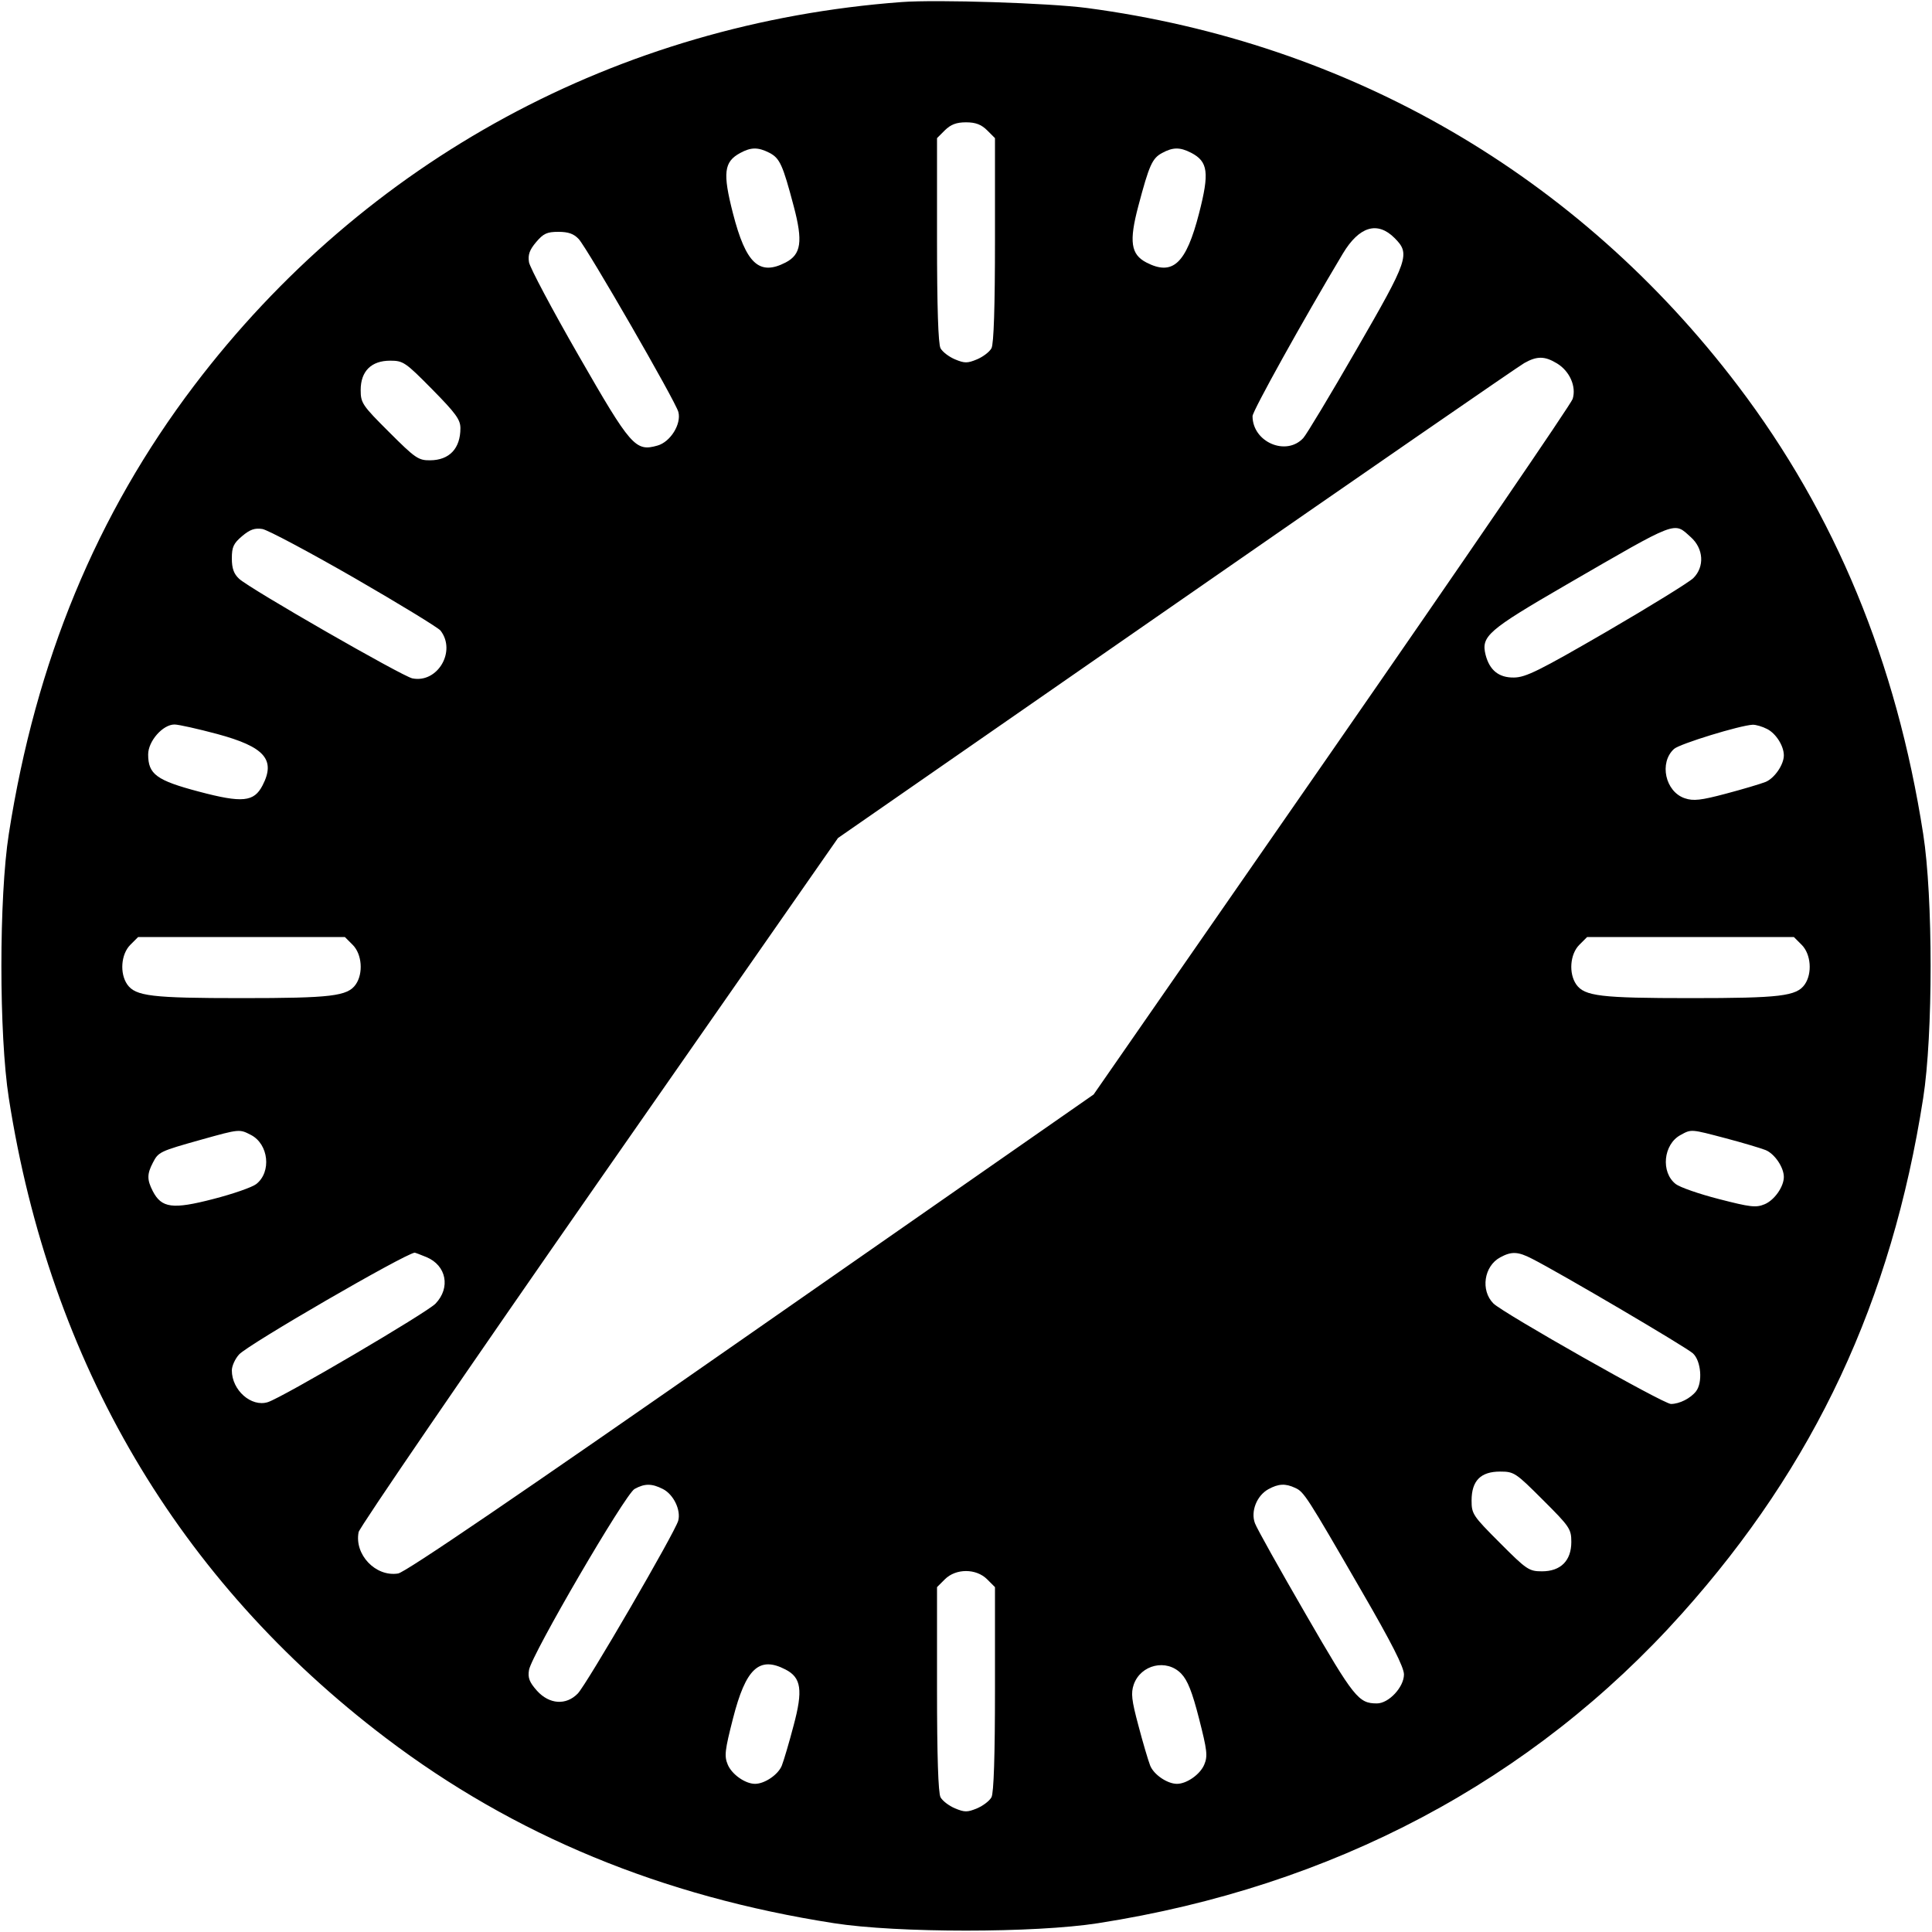 <svg width="16" height="16" fill="currentColor" xmlns="http://www.w3.org/2000/svg"><path d="M7.467 0.017 C 5.118 0.192,3.024 1.327,1.608 3.193 C 0.799 4.260,0.296 5.477,0.073 6.906 C -0.009 7.429,-0.009 8.571,0.073 9.094 C 0.415 11.288,1.476 13.089,3.195 14.393 C 4.257 15.199,5.481 15.705,6.906 15.927 C 7.429 16.009,8.571 16.009,9.094 15.927 C 11.038 15.624,12.690 14.748,13.930 13.362 C 15.030 12.133,15.665 10.775,15.927 9.094 C 16.009 8.571,16.009 7.429,15.927 6.906 C 15.705 5.481,15.199 4.257,14.393 3.195 C 13.070 1.452,11.180 0.355,9.000 0.066 C 8.688 0.025,7.760 -0.005,7.467 0.017 M8.175 1.079 L 8.240 1.144 8.240 1.987 C 8.240 2.540,8.230 2.849,8.211 2.884 C 8.195 2.914,8.141 2.955,8.091 2.976 C 8.012 3.009,7.988 3.009,7.909 2.976 C 7.859 2.955,7.805 2.914,7.789 2.884 C 7.770 2.849,7.760 2.540,7.760 1.987 L 7.760 1.144 7.825 1.079 C 7.874 1.031,7.920 1.013,8.000 1.013 C 8.080 1.013,8.126 1.031,8.175 1.079 M6.371 1.265 C 6.458 1.310,6.482 1.363,6.573 1.707 C 6.651 2.001,6.635 2.107,6.506 2.174 C 6.287 2.287,6.177 2.183,6.070 1.767 C 5.984 1.432,5.995 1.340,6.130 1.267 C 6.220 1.218,6.278 1.218,6.371 1.265 M9.864 1.265 C 10.005 1.338,10.017 1.429,9.930 1.767 C 9.823 2.183,9.713 2.287,9.494 2.174 C 9.365 2.107,9.349 2.001,9.427 1.707 C 9.517 1.367,9.542 1.311,9.624 1.267 C 9.714 1.218,9.772 1.218,9.864 1.265 M11.549 1.971 C 11.681 2.103,11.666 2.146,11.233 2.896 C 11.017 3.271,10.819 3.600,10.793 3.628 C 10.651 3.781,10.373 3.661,10.373 3.446 C 10.373 3.404,10.793 2.648,11.121 2.100 C 11.256 1.875,11.407 1.829,11.549 1.971 M4.793 1.980 C 4.865 2.059,5.597 3.327,5.618 3.412 C 5.644 3.512,5.552 3.660,5.445 3.690 C 5.262 3.742,5.225 3.699,4.791 2.943 C 4.573 2.564,4.389 2.217,4.381 2.172 C 4.371 2.110,4.385 2.070,4.440 2.005 C 4.500 1.934,4.530 1.920,4.624 1.920 C 4.707 1.920,4.752 1.936,4.793 1.980 M12.895 3.010 C 13.000 3.074,13.056 3.202,13.024 3.304 C 13.011 3.346,12.113 4.659,11.029 6.222 L 9.057 9.064 6.221 11.040 C 4.282 12.392,3.358 13.021,3.297 13.031 C 3.111 13.061,2.933 12.874,2.970 12.688 C 2.979 12.647,3.875 11.337,4.963 9.776 L 6.940 6.940 9.740 4.997 C 11.280 3.928,12.578 3.032,12.623 3.007 C 12.729 2.947,12.793 2.948,12.895 3.010 M3.579 3.224 C 3.774 3.422,3.813 3.475,3.813 3.546 C 3.813 3.714,3.722 3.811,3.562 3.812 C 3.465 3.813,3.439 3.795,3.222 3.578 C 3.000 3.357,2.987 3.337,2.987 3.230 C 2.987 3.074,3.075 2.987,3.231 2.987 C 3.339 2.987,3.357 2.999,3.579 3.224 M2.934 4.786 C 3.308 5.002,3.629 5.198,3.648 5.222 C 3.781 5.393,3.624 5.660,3.415 5.618 C 3.332 5.601,2.067 4.875,1.980 4.793 C 1.936 4.752,1.920 4.707,1.920 4.624 C 1.920 4.530,1.934 4.500,2.005 4.440 C 2.070 4.385,2.110 4.371,2.173 4.381 C 2.218 4.389,2.560 4.571,2.934 4.786 M14.002 4.448 C 14.109 4.543,14.118 4.694,14.023 4.788 C 13.988 4.822,13.666 5.021,13.307 5.230 C 12.748 5.554,12.636 5.610,12.538 5.611 C 12.413 5.613,12.336 5.551,12.303 5.423 C 12.265 5.269,12.319 5.221,12.969 4.844 C 13.907 4.301,13.859 4.320,14.002 4.448 M1.800 6.079 C 2.192 6.185,2.285 6.291,2.174 6.505 C 2.103 6.642,2.007 6.651,1.648 6.556 C 1.296 6.463,1.227 6.412,1.227 6.248 C 1.227 6.138,1.348 6.000,1.445 6.000 C 1.479 6.000,1.639 6.036,1.800 6.079 M14.636 6.038 C 14.709 6.076,14.773 6.178,14.773 6.256 C 14.773 6.333,14.695 6.446,14.621 6.476 C 14.580 6.492,14.433 6.536,14.293 6.573 C 14.086 6.628,14.024 6.635,13.953 6.611 C 13.791 6.557,13.738 6.316,13.864 6.202 C 13.911 6.160,14.409 6.007,14.515 6.002 C 14.541 6.001,14.596 6.017,14.636 6.038 M2.921 7.825 C 2.998 7.902,3.010 8.061,2.946 8.153 C 2.878 8.250,2.743 8.266,2.000 8.266 C 1.257 8.266,1.122 8.250,1.054 8.153 C 0.990 8.061,1.002 7.902,1.079 7.825 L 1.144 7.760 2.000 7.760 L 2.856 7.760 2.921 7.825 M14.921 7.825 C 14.998 7.902,15.010 8.061,14.946 8.153 C 14.878 8.250,14.743 8.266,14.000 8.266 C 13.257 8.266,13.122 8.250,13.054 8.153 C 12.990 8.061,13.002 7.902,13.079 7.825 L 13.144 7.760 14.000 7.760 L 14.856 7.760 14.921 7.825 M2.078 9.399 C 2.225 9.475,2.250 9.706,2.122 9.806 C 2.089 9.832,1.929 9.888,1.765 9.930 C 1.429 10.017,1.338 10.005,1.265 9.864 C 1.217 9.770,1.217 9.723,1.266 9.629 C 1.312 9.540,1.321 9.535,1.667 9.438 C 1.985 9.349,1.983 9.350,2.078 9.399 M14.293 9.427 C 14.433 9.464,14.580 9.508,14.621 9.524 C 14.696 9.554,14.773 9.667,14.773 9.747 C 14.773 9.828,14.695 9.939,14.614 9.973 C 14.542 10.003,14.495 9.997,14.235 9.930 C 14.071 9.888,13.911 9.832,13.878 9.806 C 13.752 9.708,13.775 9.477,13.917 9.400 C 14.008 9.350,14.001 9.350,14.293 9.427 M3.532 10.411 C 3.697 10.480,3.733 10.664,3.607 10.796 C 3.535 10.871,2.341 11.573,2.218 11.612 C 2.081 11.655,1.920 11.513,1.920 11.349 C 1.920 11.313,1.947 11.253,1.980 11.217 C 2.057 11.133,3.345 10.387,3.434 10.374 C 3.438 10.374,3.482 10.390,3.532 10.411 M12.689 10.425 C 12.921 10.543,13.965 11.157,14.020 11.208 C 14.088 11.270,14.102 11.449,14.046 11.522 C 14.001 11.580,13.909 11.627,13.838 11.627 C 13.776 11.627,12.449 10.875,12.368 10.795 C 12.260 10.687,12.289 10.486,12.424 10.413 C 12.518 10.362,12.571 10.364,12.689 10.425 M12.778 12.422 C 13.000 12.643,13.013 12.663,13.013 12.770 C 13.013 12.925,12.925 13.013,12.770 13.013 C 12.663 13.013,12.643 13.000,12.422 12.778 C 12.198 12.554,12.187 12.538,12.187 12.427 C 12.187 12.263,12.262 12.187,12.423 12.187 C 12.539 12.187,12.552 12.196,12.778 12.422 M5.491 12.332 C 5.578 12.377,5.640 12.505,5.617 12.593 C 5.594 12.684,4.858 13.950,4.785 14.025 C 4.688 14.125,4.549 14.115,4.447 14.002 C 4.384 13.931,4.370 13.895,4.381 13.830 C 4.402 13.704,5.177 12.375,5.255 12.331 C 5.340 12.284,5.399 12.285,5.491 12.332 M10.726 12.322 C 10.799 12.355,10.820 12.387,11.277 13.178 C 11.524 13.604,11.627 13.807,11.627 13.867 C 11.627 13.972,11.501 14.107,11.403 14.107 C 11.251 14.107,11.214 14.061,10.814 13.369 C 10.598 12.996,10.408 12.657,10.393 12.615 C 10.356 12.517,10.408 12.386,10.504 12.333 C 10.588 12.287,10.645 12.284,10.726 12.322 M8.175 13.079 L 8.240 13.144 8.240 13.987 C 8.240 14.540,8.230 14.849,8.211 14.884 C 8.195 14.914,8.141 14.955,8.091 14.976 C 8.012 15.009,7.988 15.009,7.909 14.976 C 7.859 14.955,7.805 14.914,7.789 14.884 C 7.770 14.849,7.760 14.540,7.760 13.987 L 7.760 13.144 7.825 13.079 C 7.916 12.988,8.084 12.988,8.175 13.079 M6.505 13.826 C 6.636 13.893,6.651 13.997,6.572 14.291 C 6.535 14.432,6.491 14.580,6.475 14.621 C 6.446 14.696,6.333 14.773,6.253 14.773 C 6.172 14.773,6.061 14.695,6.027 14.614 C 5.997 14.543,6.003 14.495,6.070 14.233 C 6.176 13.817,6.287 13.713,6.505 13.826 M9.782 13.860 C 9.835 13.915,9.873 14.010,9.930 14.233 C 9.997 14.495,10.003 14.543,9.973 14.614 C 9.939 14.695,9.828 14.773,9.747 14.773 C 9.667 14.773,9.554 14.696,9.525 14.621 C 9.509 14.580,9.465 14.432,9.428 14.291 C 9.371 14.079,9.365 14.022,9.389 13.951 C 9.447 13.785,9.661 13.735,9.782 13.860 " stroke="none" fill-rule="evenodd"></path></svg>
